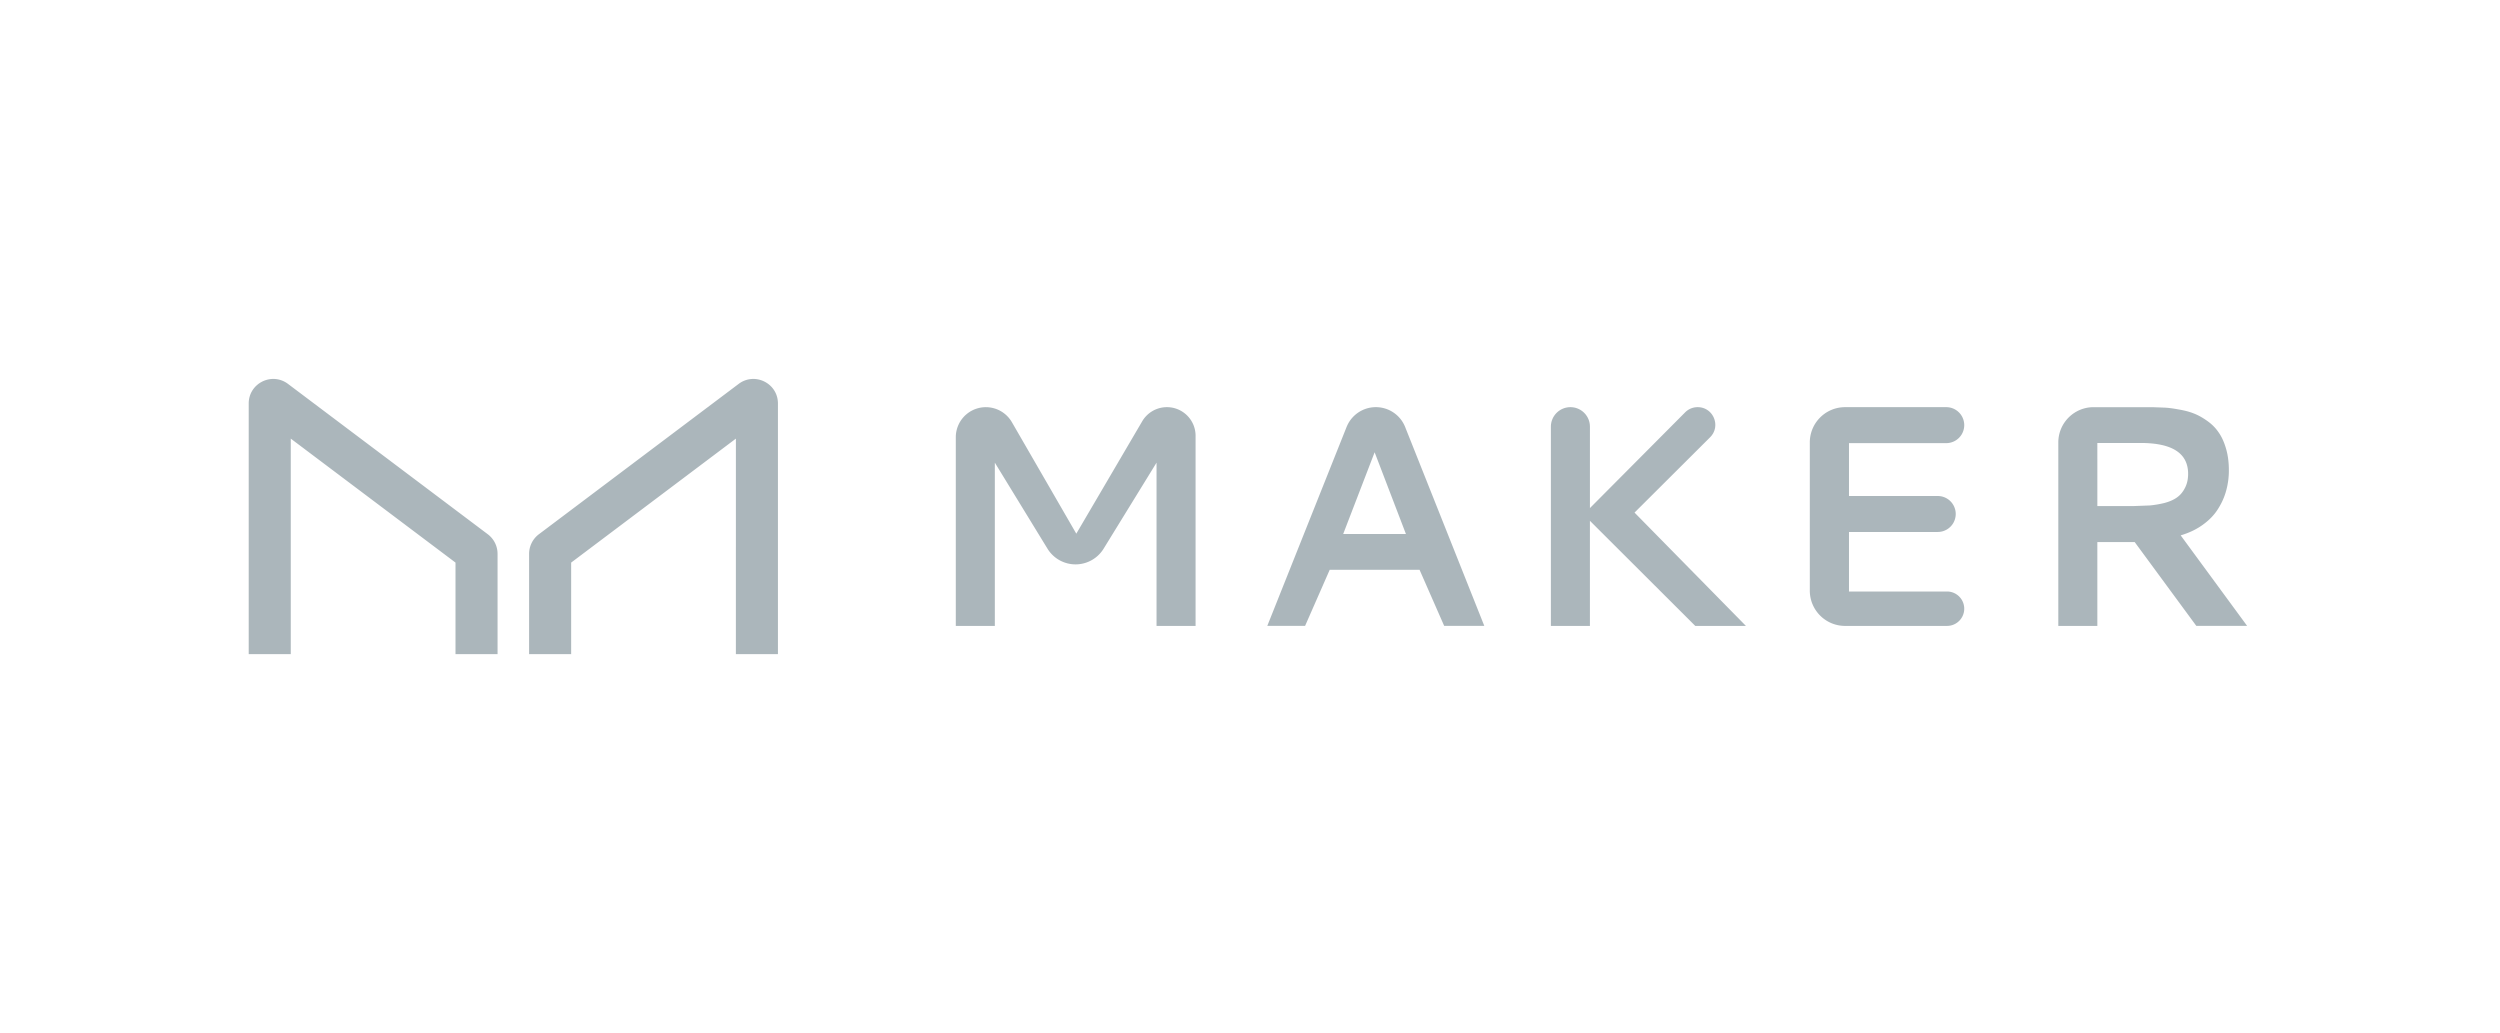 <svg xmlns="http://www.w3.org/2000/svg" width="242" height="100" fill="none" xmlns:v="https://vecta.io/nano"><path opacity=".5" fill-rule="evenodd" d="M28.146 42.459V63.32h-4.071v-24.26c0-1.959 2.238-3.075 3.803-1.898l19.338 14.553c.596.449.947 1.151.947 1.898v9.707h-4.071v-8.861l-15.946-12zm43.088 0V63.32h4.071v-24.26c0-1.959-2.238-3.075-3.803-1.898L52.164 51.715c-.596.449-.947 1.151-.947 1.898v9.707h4.071v-8.861l15.946-12zm21.287-.137a2.91 2.91 0 0 1 5.428-1.456l6.237 10.794 6.378-10.876c.498-.849 1.409-1.371 2.393-1.371 1.533 0 2.775 1.242 2.775 2.774v18.401h-3.779V44.786l-5.124 8.328a3.19 3.19 0 0 1-2.716 1.518c-1.11 0-2.14-.577-2.719-1.524L96.3 44.786v15.802h-3.779V42.322zm37.828-.988c.463-1.16 1.586-1.922 2.835-1.922a3.05 3.05 0 0 1 2.835 1.923l7.662 19.252h-3.884l-2.384-5.431h-8.697l-2.384 5.431h-3.659l7.676-19.254zm5.744 10.356l-3.029-7.91-3.043 7.91h6.072zm27.028-11.774l-9.216 9.267v-7.881a1.89 1.89 0 0 0-1.889-1.889 1.89 1.89 0 0 0-1.89 1.889v19.286h3.779V50.414l10.196 10.174h4.903l-10.781-10.969 7.314-7.289c1.079-1.075.317-2.917-1.205-2.917-.455 0-.891.181-1.211.503zm15.483 20.672c-1.886 0-3.415-1.529-3.415-3.415V42.828c0-1.886 1.529-3.415 3.415-3.415h9.793a1.74 1.74 0 1 1 0 3.482h-9.415v5.118h8.591a1.74 1.74 0 1 1 0 3.482h-8.591v5.763h9.491c.92 0 1.665.745 1.665 1.665s-.745 1.665-1.665 1.665h-9.869zm36.895-13.115a7.35 7.35 0 0 0 .255-1.951c0-.79-.095-1.501-.285-2.131-.19-.64-.435-1.166-.735-1.576-.29-.42-.66-.785-1.11-1.096-.439-.31-.869-.545-1.289-.705-.41-.16-.885-.285-1.425-.375-.529-.1-.984-.16-1.364-.18l-1.23-.045h-5.656c-1.886 0-3.415 1.529-3.415 3.415v17.76h3.778V52.47h3.614l5.968 8.117h4.918l-6.433-8.763c.84-.25 1.565-.6 2.175-1.051.619-.45 1.104-.961 1.454-1.531.36-.57.62-1.161.78-1.771zm-12.476 1.516V42.88h4.184c3.069 0 4.603.996 4.603 2.987 0 .53-.105.991-.315 1.381-.2.39-.46.695-.78.915-.309.22-.709.395-1.199.525-.49.12-.965.2-1.425.24l-1.589.06h-3.479z" fill="#596f78"/></svg>